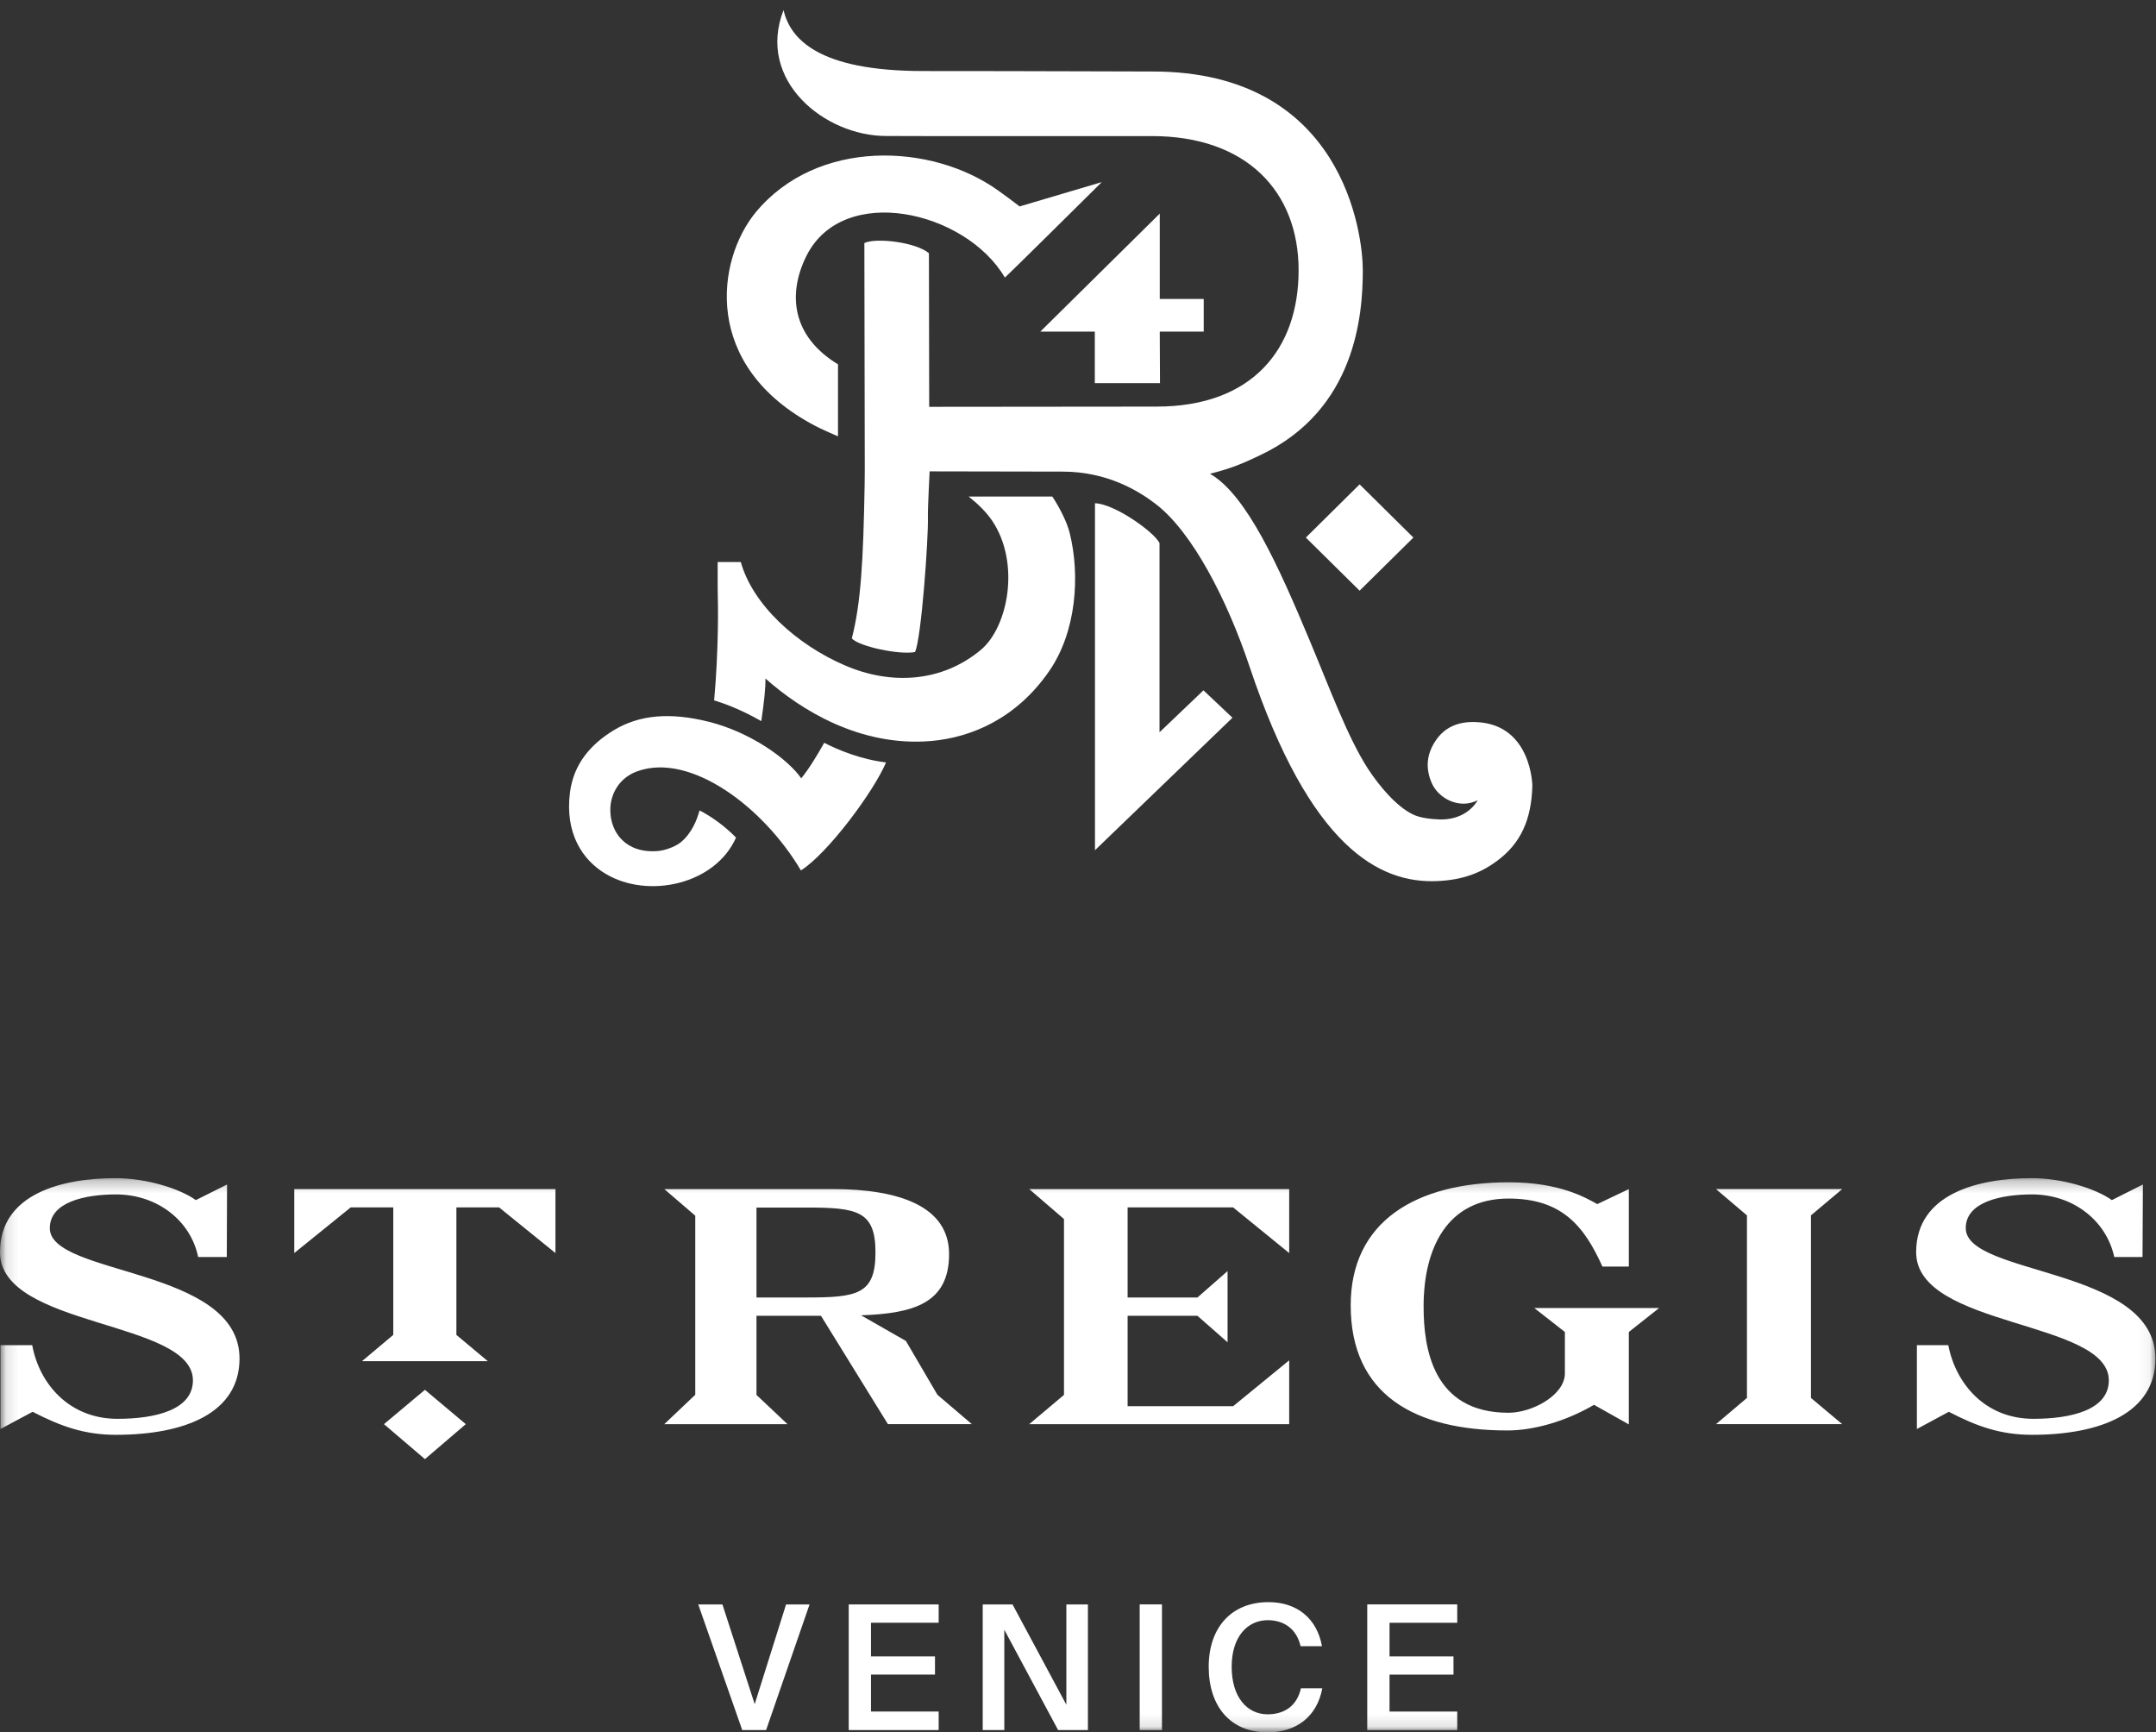 <svg version="1.1" viewBox="0 0 178 143" xmlns="http://www.w3.org/2000/svg" xmlns:xlink="http://www.w3.org/1999/xlink">
<rect x="0" y="0" width="178" height="143" fill="#333333" stroke="none"/>
<defs>
<polygon id="b" points="0.121 0.252 177.95 0.252 177.95 45.88 0.121 45.88"/>
</defs>
<g fill="none" fill-rule="evenodd">
<g transform="translate(-631 -90)">
<g transform="translate(631 90)" fill="#fff">
<polyline points="59.644 132.44 62.308 140.67 64.897 132.44 66.837 132.44 63.249 142.81 61.279 142.81 57.648 132.44 59.644 132.44"/>
<polyline points="70.071 132.44 77.497 132.44 77.497 133.95 71.908 133.95 71.908 136.73 77.193 136.73 77.193 138.23 71.908 138.23 71.908 141.28 77.497 141.28 77.497 142.81 70.071 142.81 70.071 132.44"/>
<polyline points="87.358 142.81 82.916 134.53 82.916 142.81 81.134 142.81 81.134 132.44 83.595 132.44 88.039 140.72 88.039 132.44 89.819 132.44 89.819 142.81 87.358 142.81"/>
<g transform="translate(0 97)">
<mask id="a" fill="white">
<use xlink:href="#b"/>
</mask>
<polygon points="94.093 45.812 95.932 45.812 95.932 35.436 94.093 35.436" mask="url(#a)"/>
<path d="m109.17 42.364c-0.435 2.318-2.114 3.636-4.531 3.636-3.068 0-4.848-2.162-4.848-5.412 0-3.262 1.895-5.338 4.936-5.338 2.33 0 3.995 1.318 4.416 3.636h-1.766c-0.32-1.402-1.347-2.146-2.708-2.146-1.663 0-2.982 1.344-2.982 3.848 0 2.52 1.288 3.922 2.967 3.922 1.42 0 2.433-0.728 2.751-2.146h1.766" mask="url(#a)"/>
<polyline points="112.88 35.436 120.31 35.436 120.31 36.954 114.72 36.954 114.72 39.73 120 39.73 120 41.234 114.72 41.234 114.72 44.282 120.31 44.282 120.31 45.814 112.88 45.814 112.88 35.436" mask="url(#a)"/>
<path d="m66.562 10.102h-4.106v-7.424h4.106c4.199 0 5.718 0.262 5.718 3.704 0 3.48-1.519 3.72-5.718 3.72zm8.23 3.588l-3.702-2.116c4.284-0.154 7.266-0.96 7.266-5.05 0-3.914-4.045-5.37-9.614-5.37h-13.898l2.557 2.196v14.782l-2.557 2.426h10.172l-2.561-2.414v-6.53h5.326l5.526 8.944h6.93l-2.844-2.426-2.601-4.442zm18.304 5.386v-7.462h5.765l2.488 2.186v-5.878l-2.488 2.18h-5.765v-7.436h8.712l4.628 3.768v-5.28h-21.463l2.87 2.472v14.518l-2.87 2.414h21.463v-5.268l-4.628 3.786h-8.712zm58.999-17.922h-10.421l2.555 2.172v15.068l-2.555 2.164h10.421l-2.583-2.164v-15.068l2.583-2.172zm10.197 3.224c0-2.152 2.893-2.784 5.476-2.784 3.376 0 6.129 2.144 6.788 5.17h2.332l0.03-5.988-2.561 1.288c-1.317-0.942-4.068-1.812-6.624-1.812-4.312 0-9.535 1.236-9.535 6.114 0 6.254 15.907 5.584 15.907 10.578 0 2.442-3.121 3.174-6.226 3.174-4.001 0-6.414-2.914-7.027-6.078h-2.593v6.918l2.636-1.42c2.324 1.21 4.29 1.9 6.863 1.9 5.698 0 10.195-1.81 10.195-6.298 0-7.568-15.66-6.808-15.66-10.762zm-35.62 6.594l2.526 1.978v3.414c0 1.8-2.696 3.254-4.658 3.254-6.268 0-7.007-5.358-7.007-8.778 0-4.772 1.92-8.904 7.013-8.904 4.41 0 6.238 2.262 7.753 5.616h2.179v-6.398l-2.605 1.24c-0.932-0.51-3.072-1.8-7.292-1.8-7.694 0-13.067 3.244-13.067 10.154 0 7.396 5.318 10.33 12.935 10.33 2.14 0 4.76-0.72 7.154-2.116l2.874 1.616v-7.628l2.502-1.978h-10.308zm-94.971 9.586l3.382 2.886 3.374-2.886-3.374-2.834-3.382 2.834zm-7.405-14.124l4.658-3.768h3.515v10.524l-2.583 2.17h10.389l-2.595-2.17v-10.524h3.526l4.652 3.768v-5.28h-21.562v5.28zm-20.183-2.056c0-2.152 2.894-2.784 5.465-2.784 3.386 0 6.161 2.144 6.784 5.17h2.362l0.022-5.988-2.579 1.288c-1.299-0.942-4.072-1.812-6.633-1.812-4.308 0-9.535 1.236-9.535 6.114 0 6.254 15.929 5.584 15.929 10.578 0 2.442-3.113 3.174-6.226 3.174-4.007 0-6.463-2.914-7.041-6.078h-2.622v6.918l2.656-1.42c2.336 1.21 4.314 1.9 6.863 1.9 5.726 0 10.217-1.81 10.217-6.298 0-7.568-15.664-6.808-15.664-10.762z" mask="url(#a)"/>
</g>
<path d="m86.619 55.4c-2.666 3.858-6.343 5.468-9.739 5.766-5.874 0.502-10.767-2.568-13.686-5.158 0.018 0.756-0.101 1.858-0.34 3.52-1.535-0.88-2.868-1.402-3.894-1.714 0.376-4.224 0.334-7.754 0.291-9.234v-2.186h1.909c0.987 3.52 4.575 6.806 8.623 8.544 3.797 1.632 7.998 1.386 11.214-1.308 2.223-1.878 3.273-7.154 0.908-10.66-0.483-0.704-1.149-1.362-1.936-1.984h6.91c0.603 0.904 1.236 2.162 1.44 3.03 0.862 3.478 0.556 8.13-1.701 11.384"/>
<path d="m66.123 71.85c-3.099-5.244-9.131-9.762-13.506-8.184-1.499 0.536-2.253 1.898-2.229 3.238 0.016 1.812 1.274 3.56 3.922 3.346 0.55-0.046 1.402-0.328 1.895-0.724 0.918-0.754 1.347-1.874 1.547-2.626 0.886 0.438 2.083 1.274 3.014 2.24-1.717 3.882-7.268 5.082-10.763 2.992-1.964-1.164-3.362-3.398-2.949-6.694 0.301-2.462 1.829-4.072 3.598-5.148 2.14-1.308 4.721-1.502 7.875-0.708 3.501 0.88 6.552 3.112 7.622 4.666 0.621-0.75 1.359-1.966 1.897-2.934 1.133 0.588 3.046 1.38 5.105 1.62-1.007 2.396-4.82 7.532-7.029 8.916"/>
<path d="m62.403 17.514c5.055-6.096 14.515-5.732 20.023-1.776 0.241 0.164 1.537 1.122 1.756 1.302l6.782-2.008s-7.947 7.878-8.004 7.878c-3.226-5.506-13.364-7.854-16.388-1.772-1.554 3.126-1.208 6.62 2.613 8.936v5.944c-0.639-0.28-1.286-0.552-1.887-0.868-9.408-4.932-8.143-13.708-4.895-17.636"/>
<g transform="translate(63.705)">
<polyline points="35.674 24.678 35.674 27.372 32.045 27.372 32.064 31.628 26.683 31.628 26.683 27.372 22.184 27.372 32.045 17.632 32.045 24.678 35.674 24.678"/>
<path d="m0.982 0.842c0.554 2.316 2.781 5.022 11.536 5.022 9.592 0 17.169 0.042 18.904 0.038 15.808-0.02 17.387 13.47 17.387 16.406 0 3.704-0.589 11.53-8.459 15.258-1.357 0.65-2.326 1.08-4.157 1.542 3.016 1.732 5.66 7.612 8.247 13.804 1.669 3.984 3.105 7.914 4.782 10.528 0.965 1.476 2.377 3.146 3.736 3.794 0.621 0.3 1.513 0.38 2.223 0.41 1.624 0.028 2.65-0.782 3.113-1.588-1.533 0.784-3.291-0.166-3.819-1.476-0.52-1.236-0.354-2.346 0.289-3.354 0.771-1.214 1.96-1.706 3.485-1.616 4.492 0.232 4.557 5.24 4.557 5.24-0.073 2.822-0.965 4.784-2.943 6.236-1.28 0.94-2.761 1.558-4.931 1.644-4.745 0.2-10.468-2.76-15.466-17.684-1.839-5.502-4.731-11.142-7.773-13.456-1.412-1.078-3.987-2.66-7.674-2.66l-10.973-0.02s-0.16 3.012-0.142 3.764c0.051 1.706-0.546 10.116-1.068 11.15-1.268 0.248-4.626-0.454-5.215-1.126 0.752-2.908 0.949-6.46 1.058-12.668 0.012-0.836 0.012-1.188 0.012-1.188s-0.034-18.76-0.034-18.78c0.975-0.466 4.27-0.064 5.33 0.842 0.004 0.026 0.022 12.678 0.022 12.678s13.202-0.018 18.767-0.018c7.893 0 11.732-4.726 11.732-11.256 0-6.536-4.345-11.074-12.104-11.074h-18.88l-3.079-8e-3c-5.047 0-10.724-4.564-8.463-10.384"/>
</g>
<polyline points="116.69 44.374 112.25 48.758 107.81 44.374 112.25 39.982 116.69 44.374"/>
<path d="m90.402 70.182v-28.64c1.59 0.036 4.887 2.364 5.328 3.288v15.616l3.627-3.462 2.395 2.262-11.35 10.936"/>
</g>
</g>
</g>
</svg>